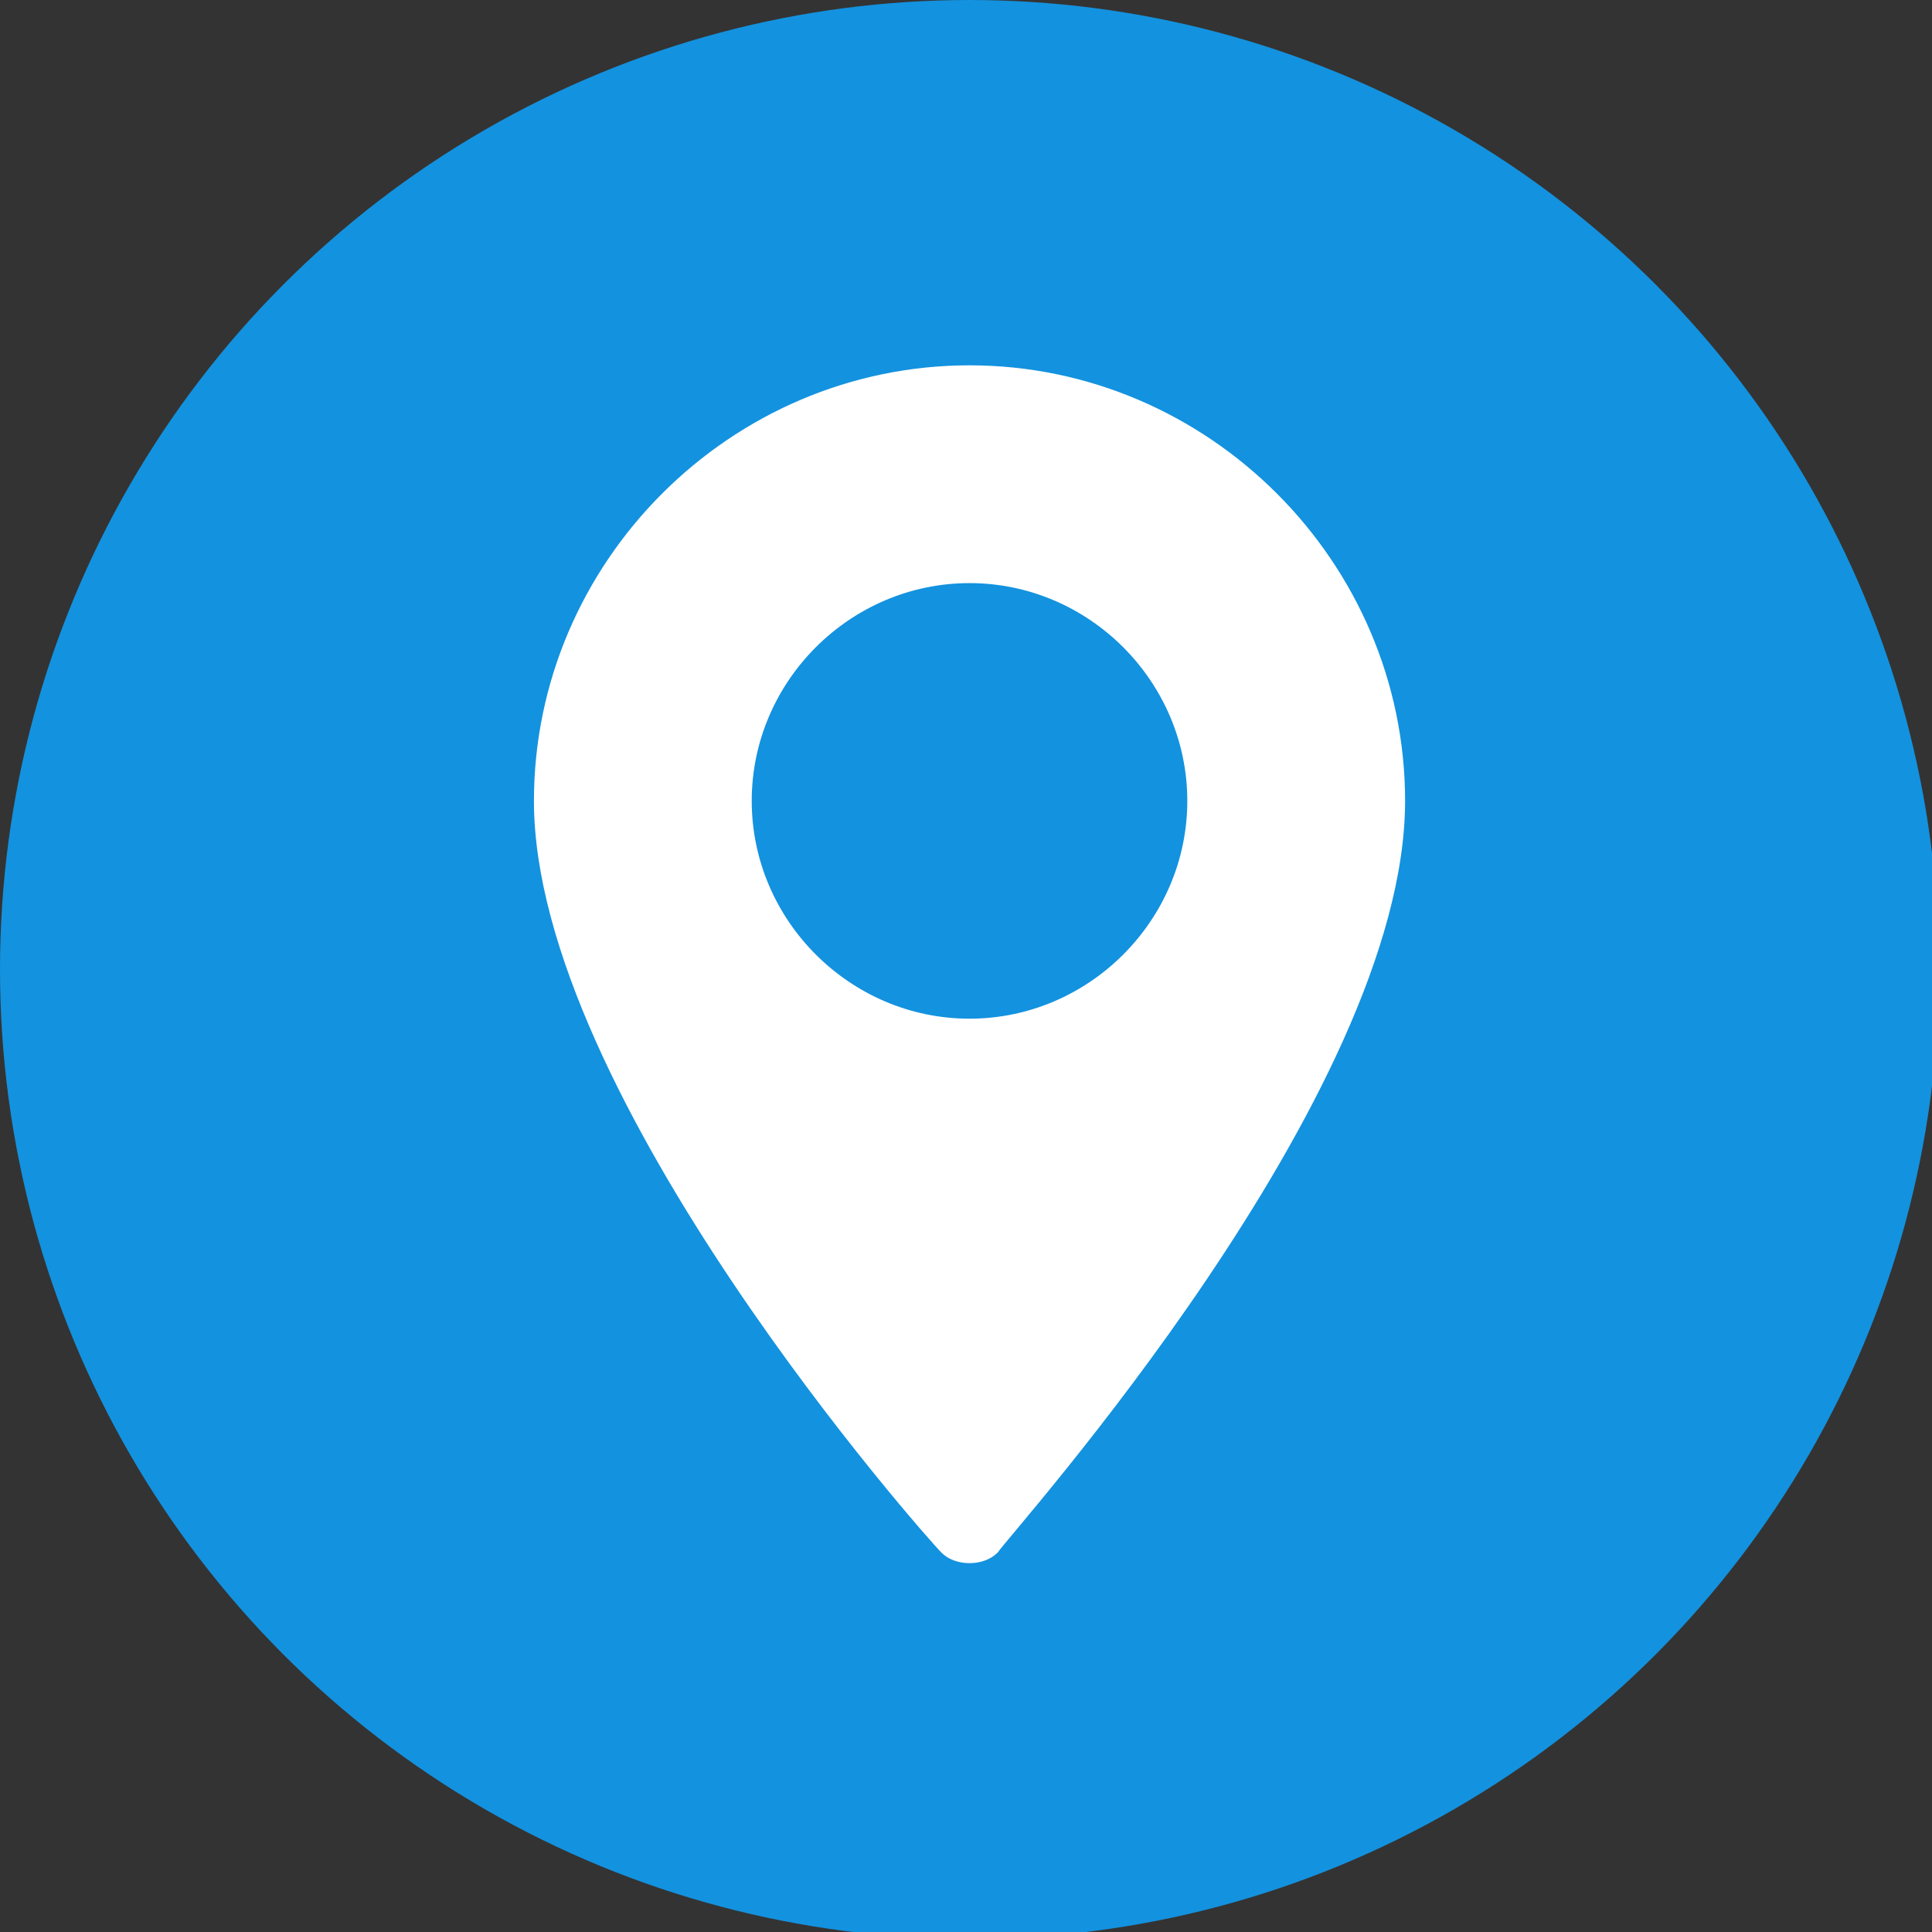 <?xml version="1.0" encoding="UTF-8"?>
<!DOCTYPE svg PUBLIC "-//W3C//DTD SVG 1.1//EN" "http://www.w3.org/Graphics/SVG/1.1/DTD/svg11.dtd">
<!-- Creator: CorelDRAW 2018 (64-Bit) -->
<svg xmlns="http://www.w3.org/2000/svg" xml:space="preserve" width="6.35mm" height="6.35mm" version="1.1" style="shape-rendering:geometricPrecision; text-rendering:geometricPrecision; image-rendering:optimizeQuality; fill-rule:evenodd; clip-rule:evenodd"
viewBox="0 0 2.75 2.75"
 xmlns:xlink="http://www.w3.org/1999/xlink">
 <rect x="0" y="0" width="2.75" height="2.75" fill="#333333" stroke="none"/>
 <defs>
  <style type="text/css">
   <![CDATA[
    .fil0 {fill:#1392DF}
    .fil1 {fill:white}
   ]]>
  </style>
 </defs>
 <g id="Слой_x0020_1">
  <circle class="fil0" cx="1.38" cy="1.38" r="1.38"/>
  <g id="_2230252996704">
   <g>
    <g>
     <path class="fil1" d="M1.38 0.52c-0.34,0 -0.62,0.28 -0.62,0.62 0,0.42 0.56,1.05 0.58,1.07 0.02,0.02 0.06,0.02 0.08,0 0.02,-0.03 0.58,-0.65 0.58,-1.07 0,-0.34 -0.28,-0.62 -0.62,-0.62zm0 0.93c-0.17,0 -0.31,-0.14 -0.31,-0.31 0,-0.17 0.14,-0.31 0.31,-0.31 0.17,0 0.31,0.14 0.31,0.31 0,0.17 -0.14,0.31 -0.31,0.31z"/>
    </g>
   </g>
   <g>
   </g>
   <g>
   </g>
   <g>
   </g>
   <g>
   </g>
   <g>
   </g>
   <g>
   </g>
   <g>
   </g>
   <g>
   </g>
   <g>
   </g>
   <g>
   </g>
   <g>
   </g>
   <g>
   </g>
   <g>
   </g>
   <g>
   </g>
   <g>
   </g>
  </g>
 </g>
</svg>
